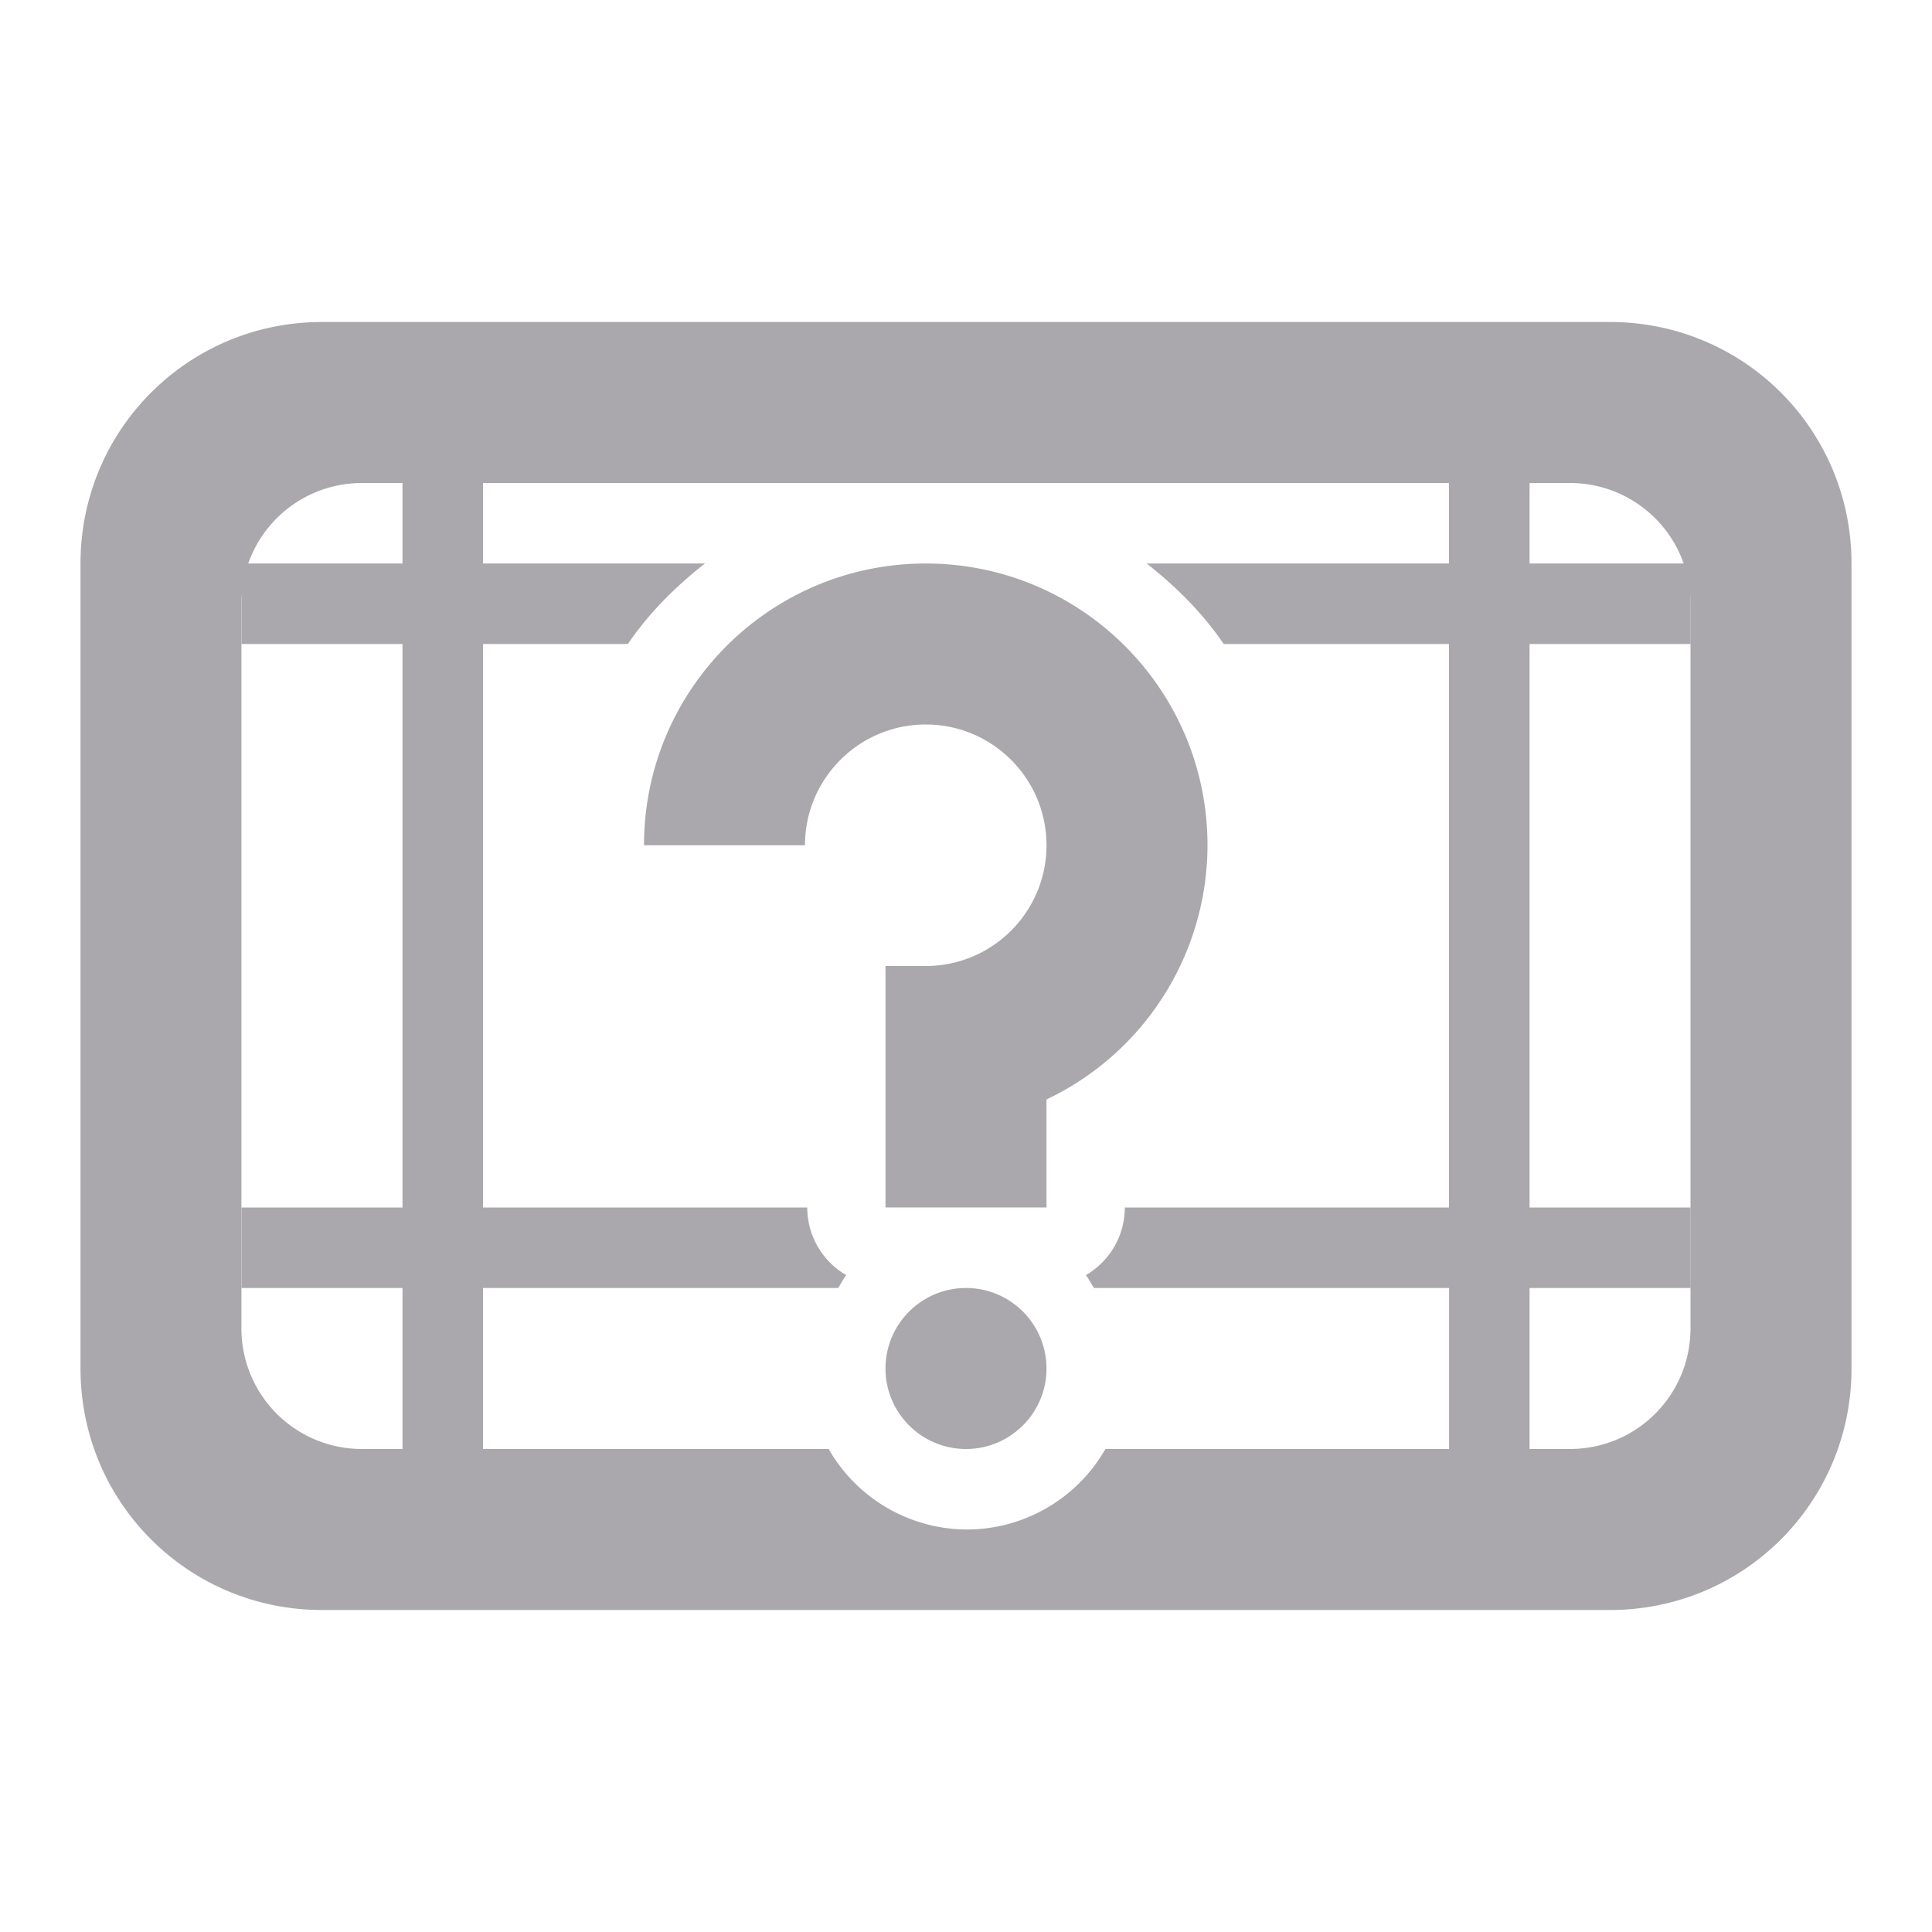 <svg height="24" viewBox="0 0 24 24" width="24" xmlns="http://www.w3.org/2000/svg"><g fill="#aaa8ac"><path d="m5 5v2h-2v1h2v7h-2v1h2v2h1v-2h4.41c.037-.052.063-.11.102-.16a.972.972 0 0 1 -.484-.84h-4.027v-7h1.799c.261-.385.592-.713.957-1h-2.756v-2zm13 0v2h-3.756c.365.287.696.615.957 1h2.799v7h-4.027a.972.972 0 0 1 -.484.84c.039.05.065.108.102.16h4.41v2h1v-2h2v-1h-2v-7h2v-1h-2v-2zm-6.5 2c-1.933 0-3.5 1.567-3.5 3.5h2c0-.828.672-1.5 1.5-1.5s1.5.672 1.5 1.5c0 .828-.672 1.5-1.5 1.5h-.5v3h2v-1.342c1.22-.579 1.998-1.808 2-3.158 0-1.933-1.567-3.5-3.5-3.5zm.5 9c-.552 0-1 .448-1 1s.448 1 1 1 1-.448 1-1-.448-1-1-1z"/><path d="m4 4c-1.662 0-3 1.338-3 3v10c0 1.662 1.338 3 3 3h16c1.662 0 3-1.338 3-3v-10c0-1.662-1.338-3-3-3zm.5 2h15c.831 0 1.5.669 1.5 1.5v9c0 .831-.669 1.5-1.5 1.5h-5.768a1.986 1.986 0 0 1 -1.719 1 1.986 1.986 0 0 1 -1.719-1h-5.795c-.831 0-1.5-.669-1.5-1.5v-9c0-.831.669-1.5 1.5-1.5z"/></g></svg>